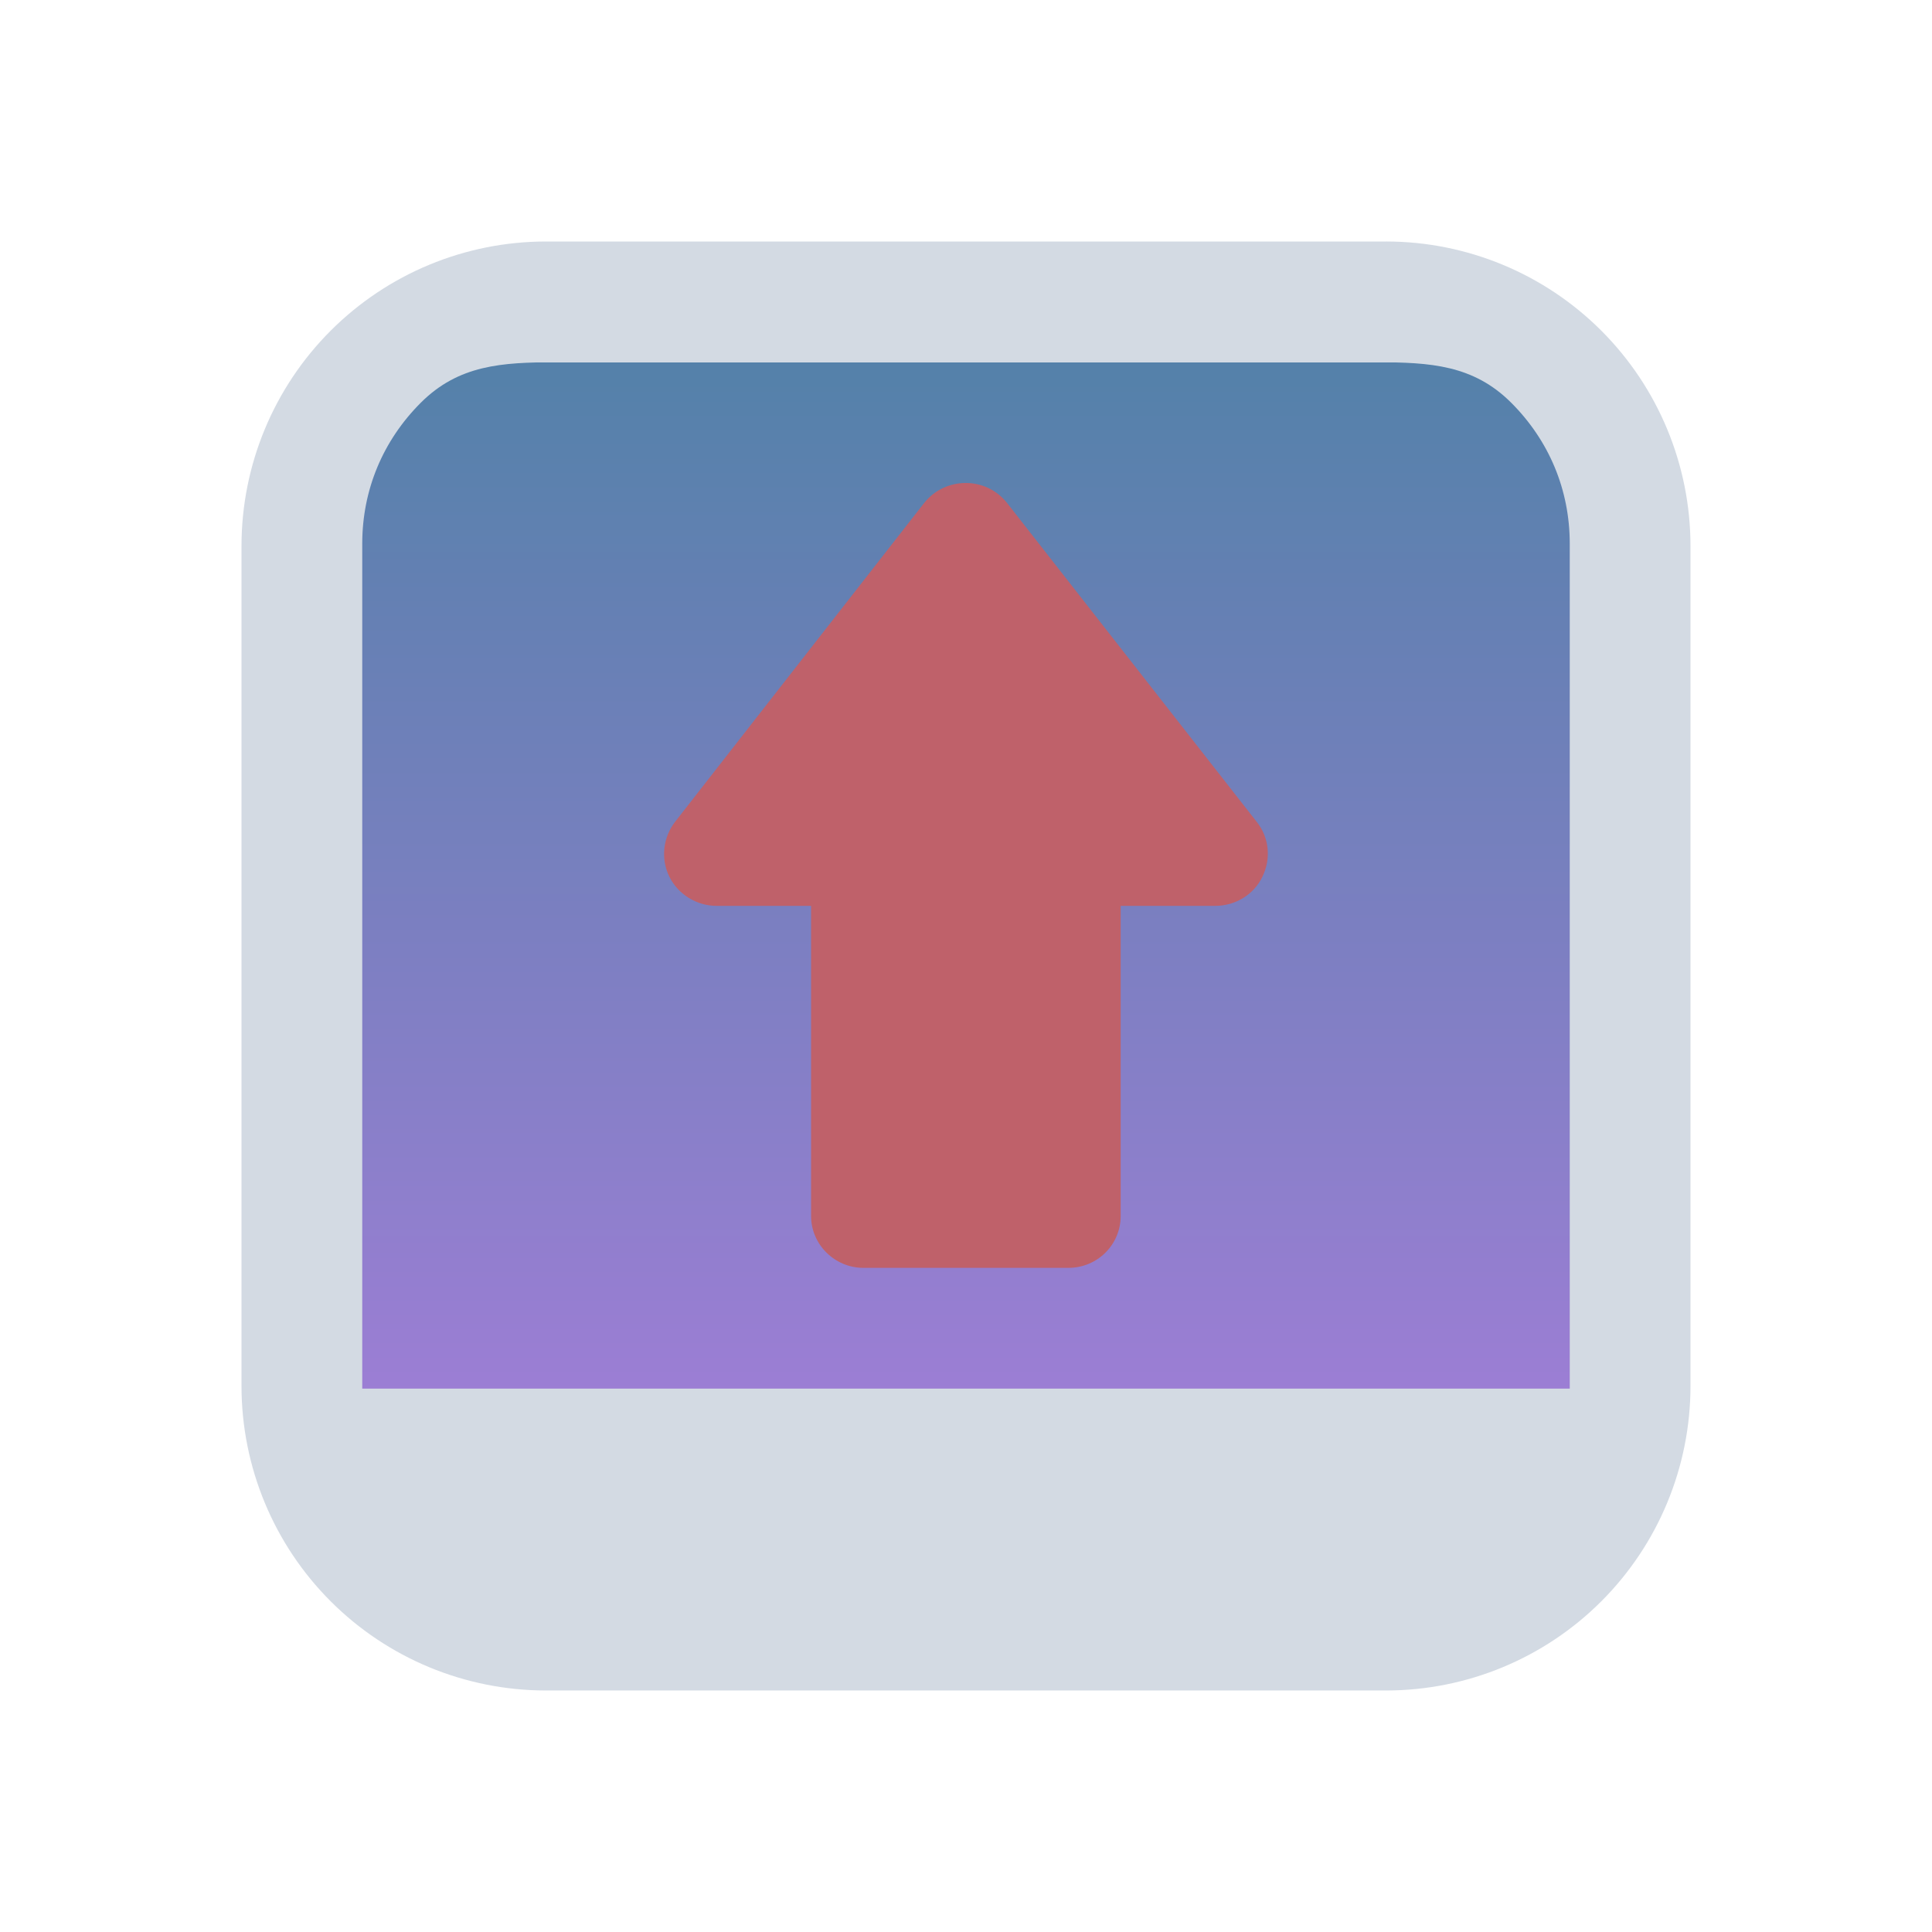 <?xml version="1.0" encoding="UTF-8" standalone="no"?>
<svg
   id="svg4153"
   version="1.1"
   width="32"
   height="32"
   viewBox="0 0 32 32"
   sodipodi:docname="pamac.svg"
   inkscape:version="1.2.2 (b0a8486541, 2022-12-01)"
   xmlns:inkscape="http://www.inkscape.org/namespaces/inkscape"
   xmlns:sodipodi="http://sodipodi.sourceforge.net/DTD/sodipodi-0.dtd"
   xmlns:xlink="http://www.w3.org/1999/xlink"
   xmlns="http://www.w3.org/2000/svg"
   xmlns:svg="http://www.w3.org/2000/svg"
   xmlns:rdf="http://www.w3.org/1999/02/22-rdf-syntax-ns#"
   xmlns:cc="http://creativecommons.org/ns#"
   xmlns:dc="http://purl.org/dc/elements/1.1/">
  <g
     id="22-22-pamac-tray-update"
     transform="translate(32.003,32.004)">
    <rect
       style="opacity:0.001"
       width="22"
       height="22"
       x="2.3706055e-07"
       y="1.3500977e-07"
       id="rect606" />
    <path
       inkscape:connector-curvature="0"
       id="path9068-9-37-8-0-1-0-1-3-7-4-6-1-8"
       d="M 19.119,2.604 2,2.605 v 14.791 h 17.288 z"
       style="display:inline;overflow:visible;visibility:visible;opacity:1;fill:url(#linearGradient20653);fill-opacity:1;fill-rule:nonzero;stroke:none;stroke-width:0.56;marker:none"
       sodipodi:nodetypes="cccccc" />
    <path
       d="M 16.803,1 H 5.197 C 4.084,1.002 3.017,1.444 2.231,2.231 1.444,3.017 1.001,4.084 1,5.197 V 16.803 16.803 c 8.62e-4,1.113 0.444,2.179 1.231,2.966 0.787,0.787 1.853,1.229 2.966,1.231 h 11.607 -1.9e-4 c 1.113,-0.001 2.179,-0.444 2.966,-1.231 0.787,-0.787 1.229,-1.853 1.231,-2.966 V 5.197 c -0.002,-1.113 -0.444,-2.179 -1.231,-2.966 -0.787,-0.787 -1.853,-1.229 -2.966,-1.231 z M 5.617,3 h 10.766 c 0.739,0.001 1.436,-0.114 1.959,0.409 0.523,0.523 0.657,1.018 0.658,1.758 v 11.833 h -16 V 5.167 C 3.001,4.427 3.135,3.932 3.658,3.409 4.181,2.886 4.878,3.001 5.617,3 Z"
       id="path1193-3-7-3-6"
       style="fill:#d3dae3;fill-opacity:1;stroke-width:0.04"
       sodipodi:nodetypes="ccccccccccccccccccccccccc" />
    <path
       d="m 15.814,9.179 c 0.209,0.24 0.243,0.563 0.095,0.841 -0.139,0.269 -0.443,0.445 -0.782,0.445 h -1.565 v 4.741 c 0,0.436 -0.382,0.794 -0.869,0.794 H 9.304 c -0.478,0 -0.869,-0.357 -0.869,-0.794 V 10.465 H 6.87 c -0.33,0 -0.635,-0.174 -0.782,-0.445 C 5.94,9.742 5.983,9.417 6.183,9.179 l 4.129,-4.878 c 0.342,-0.395 1.01,-0.409 1.365,0 z"
       id="path1862-6-8-0"
       style="fill:#bf616a;fill-opacity:1;stroke-width:0.045"
       sodipodi:nodetypes="ccscsssscsccccc" />
  </g>
  <g
     id="22-22-pamac-tray-no-update"
     transform="translate(10.003,32.004)">
    <rect
       style="opacity:0.001"
       width="22"
       height="22"
       x="2.3706055e-07"
       y="1.3500977e-07"
       id="rect601" />
    <path
       inkscape:connector-curvature="0"
       id="path9068-9-37-8-0-1-0-1-3-7-4-6-1"
       d="M 19.119,2.604 2,2.605 v 14.791 h 17.288 z"
       style="display:inline;overflow:visible;visibility:visible;opacity:1;fill:url(#linearGradient6958);fill-opacity:1;fill-rule:nonzero;stroke:none;stroke-width:0.56;marker:none"
       sodipodi:nodetypes="cccccc" />
    <path
       d="M 16.803,1 H 5.197 C 4.084,1.002 3.017,1.444 2.231,2.231 1.444,3.017 1.001,4.084 1,5.197 V 16.803 16.803 c 8.62e-4,1.113 0.444,2.179 1.231,2.966 0.787,0.787 1.853,1.229 2.966,1.231 h 11.607 -1.9e-4 c 1.113,-0.001 2.179,-0.444 2.966,-1.231 0.787,-0.787 1.229,-1.853 1.231,-2.966 V 5.197 c -0.002,-1.113 -0.444,-2.179 -1.231,-2.966 -0.787,-0.787 -1.853,-1.229 -2.966,-1.231 z M 5.617,3 h 10.766 c 0.739,0.001 1.436,-0.114 1.959,0.409 0.523,0.523 0.657,1.018 0.658,1.758 v 11.833 h -16 V 5.167 C 3.001,4.427 3.135,3.932 3.658,3.409 4.181,2.886 4.878,3.001 5.617,3 Z"
       id="path1193-3-7-3"
       style="fill:#d3dae3;fill-opacity:1;stroke-width:0.04"
       sodipodi:nodetypes="ccccccccccccccccccccccccc" />
    <path
       d="m 15.814,9.179 c 0.209,0.24 0.243,0.563 0.095,0.841 -0.139,0.269 -0.443,0.445 -0.782,0.445 h -1.565 v 4.741 c 0,0.436 -0.382,0.794 -0.869,0.794 H 9.304 c -0.478,0 -0.869,-0.357 -0.869,-0.794 V 10.465 H 6.87 c -0.33,0 -0.635,-0.174 -0.782,-0.445 C 5.94,9.742 5.983,9.417 6.183,9.179 l 4.129,-4.878 c 0.342,-0.395 1.01,-0.409 1.365,0 z"
       id="path1862-6-8"
       style="fill:#d3dae3;fill-opacity:1;stroke-width:0.045"
       sodipodi:nodetypes="ccscsssscsccccc" />
  </g>
  <sodipodi:namedview
     pagecolor="#ffffff"
     bordercolor="#000000"
     borderopacity="1"
     objecttolerance="10"
     gridtolerance="10"
     guidetolerance="10"
     inkscape:pageopacity="0"
     inkscape:pageshadow="2"
     inkscape:window-width="1920"
     inkscape:window-height="994"
     id="namedview9"
     showgrid="false"
     inkscape:zoom="7.5853275"
     inkscape:cx="24.323274"
     inkscape:cy="29.662529"
     inkscape:window-x="0"
     inkscape:window-y="0"
     inkscape:window-maximized="1"
     inkscape:current-layer="svg4153"
     inkscape:document-rotation="0"
     inkscape:showpageshadow="true"
     inkscape:lockguides="false"
     inkscape:pagecheckerboard="0"
     inkscape:deskcolor="#d1d1d1"
     showguides="false">
    <inkscape:grid
       type="xygrid"
       id="grid887"
       originx="10"
       originy="32" />
  </sodipodi:namedview>
  <defs
     id="defs4157">
    <linearGradient
       inkscape:collect="always"
       id="linearGradient460">
      <stop
         style="stop-color:#5581aa;stop-opacity:1;"
         offset="0"
         id="stop456" />
      <stop
         style="stop-color:#9d7ed5;stop-opacity:1"
         offset="1"
         id="stop458" />
    </linearGradient>
    <style
       type="text/css"
       id="current-color-scheme" />
    <linearGradient
       inkscape:collect="always"
       xlink:href="#linearGradient460"
       id="linearGradient5058"
       x1="148.961"
       y1="596.362"
       x2="148.961"
       y2="636.128"
       gradientUnits="userSpaceOnUse"
       gradientTransform="matrix(0.51,0,0,0.428,-90.973,-280.95)" />
    <linearGradient
       inkscape:collect="always"
       xlink:href="#linearGradient460"
       id="linearGradient5058-3"
       x1="148.967"
       y1="596.372"
       x2="148.967"
       y2="636.138"
       gradientUnits="userSpaceOnUse"
       gradientTransform="matrix(0.51,0,0,0.428,-58.97,-248.946)" />
    <linearGradient
       inkscape:collect="always"
       xlink:href="#linearGradient460"
       id="linearGradient6958"
       gradientUnits="userSpaceOnUse"
       gradientTransform="matrix(0.432,0,0,0.37,-52.889,-217.916)"
       x1="146.804"
       y1="596.362"
       x2="147"
       y2="636.362" />
    <linearGradient
       inkscape:collect="always"
       xlink:href="#linearGradient460"
       id="linearGradient20653"
       gradientUnits="userSpaceOnUse"
       gradientTransform="matrix(0.432,0,0,0.37,-52.889,-217.916)"
       x1="146.804"
       y1="596.362"
       x2="147"
       y2="636.362" />
  </defs>
  <g
     id="pamac-tray-update"
     transform="translate(32.003,32.004)">
    <rect
       style="opacity:0.001"
       width="32"
       height="32"
       x="-32.003"
       y="-32.004"
       id="rect633" />
    <path
       inkscape:connector-curvature="0"
       id="path9068-9-37-8-0-1"
       d="m -5.803,-26.004 -20.4,5e-6 v 17.1 h 20.4 z"
       style="display:inline;overflow:visible;visibility:visible;opacity:1;fill:url(#linearGradient5058);fill-opacity:1;fill-rule:nonzero;stroke:none;stroke-width:0.654;marker:none"
       sodipodi:nodetypes="ccccc" />
    <path
       d="m -9.039,-28.004 h -13.928 c -1.335,0.002 -2.615,0.533 -3.559,1.477 -0.944,0.944 -1.475,2.224 -1.477,3.559 v 13.928 -1.9e-4 c 0.002,1.335 0.533,2.615 1.477,3.559 0.944,0.944 2.224,1.475 3.559,1.477 h 13.928 -1.94e-4 c 1.335,-0.002 2.615,-0.533 3.559,-1.477 0.944,-0.944 1.475,-2.224 1.477,-3.559 v -13.928 c -0.002,-1.335 -0.533,-2.615 -1.477,-3.559 -0.944,-0.944 -2.224,-1.475 -3.559,-1.477 z m -13.764,2 h 13.6 c 0.887,0.001 1.604,0.044 2.231,0.671 0.627,0.627 0.968,1.442 0.969,2.329 v 14 h -20 v -14 c 0.001,-0.887 0.342,-1.702 0.969,-2.329 0.627,-0.627 1.344,-0.67 2.231,-0.671 z"
       id="path1193-5-3"
       style="fill:#d3dae3;fill-opacity:1;stroke-width:0.048"
       sodipodi:nodetypes="ccccccccccccccccccccccccc" />
    <path
       d="m -11.189,-18.393 c 0.208,0.259 0.243,0.61 0.095,0.911 -0.139,0.292 -0.443,0.482 -0.782,0.482 h -1.565 v 5.136 c 0,0.473 -0.382,0.86 -0.869,0.86 h -3.39 c -0.478,0 -0.869,-0.387 -0.869,-0.86 v -5.136 h -1.565 c -0.33,0 -0.635,-0.189 -0.782,-0.482 -0.148,-0.301 -0.104,-0.653 0.095,-0.911 l 4.129,-5.285 c 0.342,-0.427 1.01,-0.443 1.365,0 z"
       id="path1862-62-2"
       style="fill:#bf616a;fill-opacity:1;stroke-width:0.047"
       sodipodi:nodetypes="ccscsssscsccccc" />
  </g>
  <g
     id="pamac-tray-no-update"
     transform="translate(32,1.313501e-5)">
    <rect
       style="opacity:0.001"
       width="32"
       height="32"
       x="-3.8951634e-11"
       y="-4.6337427e-09"
       id="rect640" />
    <path
       inkscape:connector-curvature="0"
       id="path9068-9-37-8-0-1-9"
       d="m 26,6 -20.2,5e-6 V 23.1 h 20.4 z"
       style="display:inline;overflow:visible;visibility:visible;opacity:1;fill:url(#linearGradient5058-3);fill-opacity:1;fill-rule:nonzero;stroke:none;stroke-width:0.654;marker:none"
       sodipodi:nodetypes="cccccc" />
    <path
       d="M 22.964,4 H 9.036 C 7.701,4.002 6.421,4.533 5.477,5.477 4.533,6.421 4.002,7.701 4,9.036 v 13.928 -1.9e-4 c 0.002,1.335 0.533,2.615 1.477,3.559 0.944,0.944 2.224,1.475 3.559,1.477 h 13.928 -1.94e-4 c 1.335,-0.002 2.615,-0.533 3.559,-1.477 0.944,-0.944 1.475,-2.224 1.477,-3.559 V 9.036 C 27.998,7.701 27.467,6.421 26.523,5.477 25.579,4.533 24.299,4.002 22.964,4 Z M 9.2,6 h 13.6 c 0.887,0.001 1.604,0.044 2.231,0.671 C 25.658,7.298 25.999,8.113 26,9 V 23 H 6 V 9 C 6.001,8.113 6.342,7.299 6.969,6.671 7.596,6.044 8.313,6.001 9.2,6 Z"
       id="path1193-367"
       style="fill:#d3dae3;fill-opacity:1;stroke-width:0.048"
       sodipodi:nodetypes="ccccccccccccccccccccccccc" />
    <path
       d="m 20.814,13.611 c 0.208,0.259 0.243,0.61 0.095,0.911 -0.139,0.292 -0.443,0.482 -0.782,0.482 H 18.563 v 5.136 c 0,0.473 -0.382,0.86 -0.869,0.86 h -3.39 c -0.478,0 -0.869,-0.387 -0.869,-0.86 V 15.004 h -1.565 c -0.33,0 -0.635,-0.189 -0.782,-0.482 -0.148,-0.301 -0.104,-0.653 0.095,-0.911 l 4.129,-5.285 c 0.342,-0.427 1.01,-0.443 1.365,0 z"
       id="path1862-5"
       style="fill:#d3dae3;fill-opacity:1;stroke-width:0.047"
       sodipodi:nodetypes="ccscsssscsccccc" />
  </g>
</svg>
